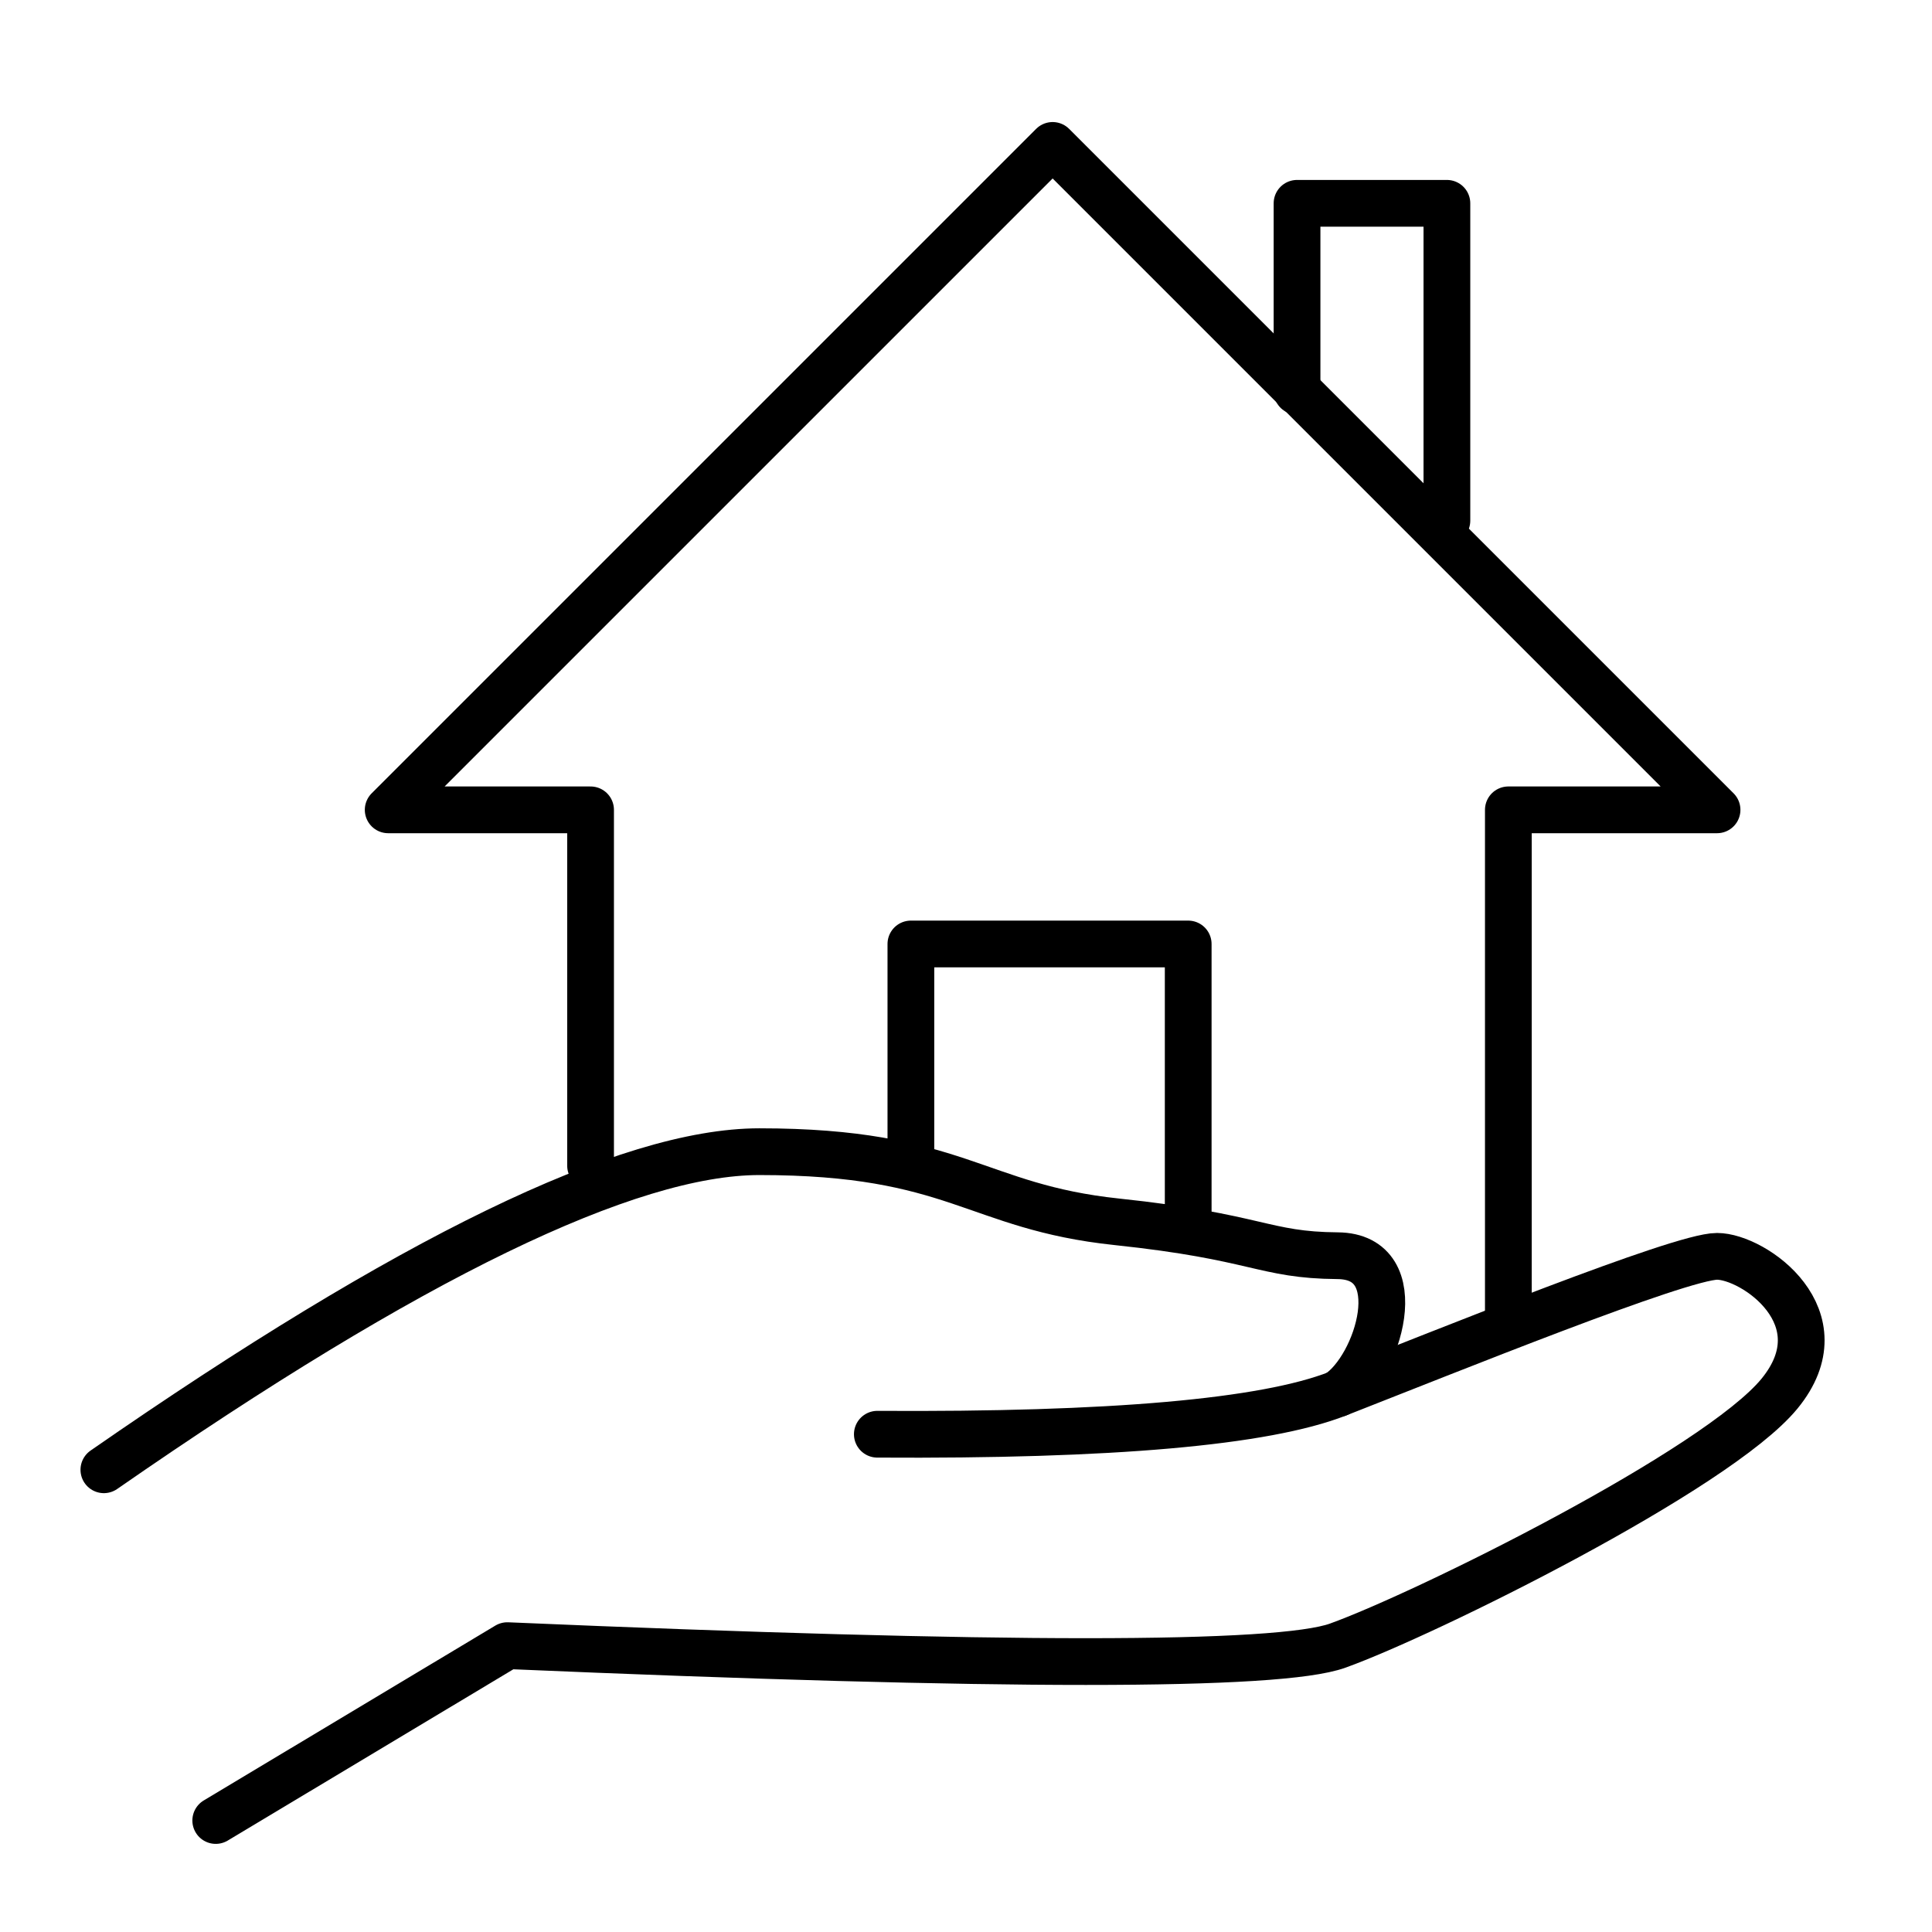 <svg width="100%" height="100%" viewBox="0 0 93 93" version="1.1" xmlns="http://www.w3.org/2000/svg" xmlns:xlink="http://www.w3.org/1999/xlink">
    <g id="Icons_house-hand" stroke="none" stroke-width="1" fill="none" fill-rule="evenodd" stroke-linecap="round" stroke-linejoin="round">
        <g id="Group-9" transform="translate(5, 7)" stroke="currentColor" stroke-width="2.25">
            <polyline id="Path-15" points="23.428 49.113 23.428 31.983 13.686 31.983 45.67 2.12344143e-13 77.653 31.983 67.607 31.983 67.607 56.08"></polyline>
            <polyline id="Path-16" points="38.847 49.113 38.847 38.44 52.196 38.44 52.196 51.813"></polyline>
            <polyline id="Path-17" points="57.435 11.832 57.435 2.787 64.649 2.787 64.649 18.063"></polyline>
            <path d="M3.19744231e-14,63.75 C14.712,53.542 25.229,48.438 31.553,48.438 C41.038,48.438 41.92,51.091 48.754,51.813 C55.588,52.535 55.797,53.417 59.391,53.446 C62.985,53.476 61.347,58.838 59.391,60.088" id="Path-18"></path>
            <path d="M37.232,62.039 C48.499,62.109 55.885,61.459 59.391,60.088 C64.649,58.032 75.883,53.476 77.653,53.476 C79.423,53.476 83.661,56.426 80.657,60.088 C77.653,63.75 63.649,70.682 59.391,72.216 C56.552,73.238 43.229,73.238 19.422,72.216 L5.385,80.633" id="Path-19"></path>
        </g>
    </g>
</svg>